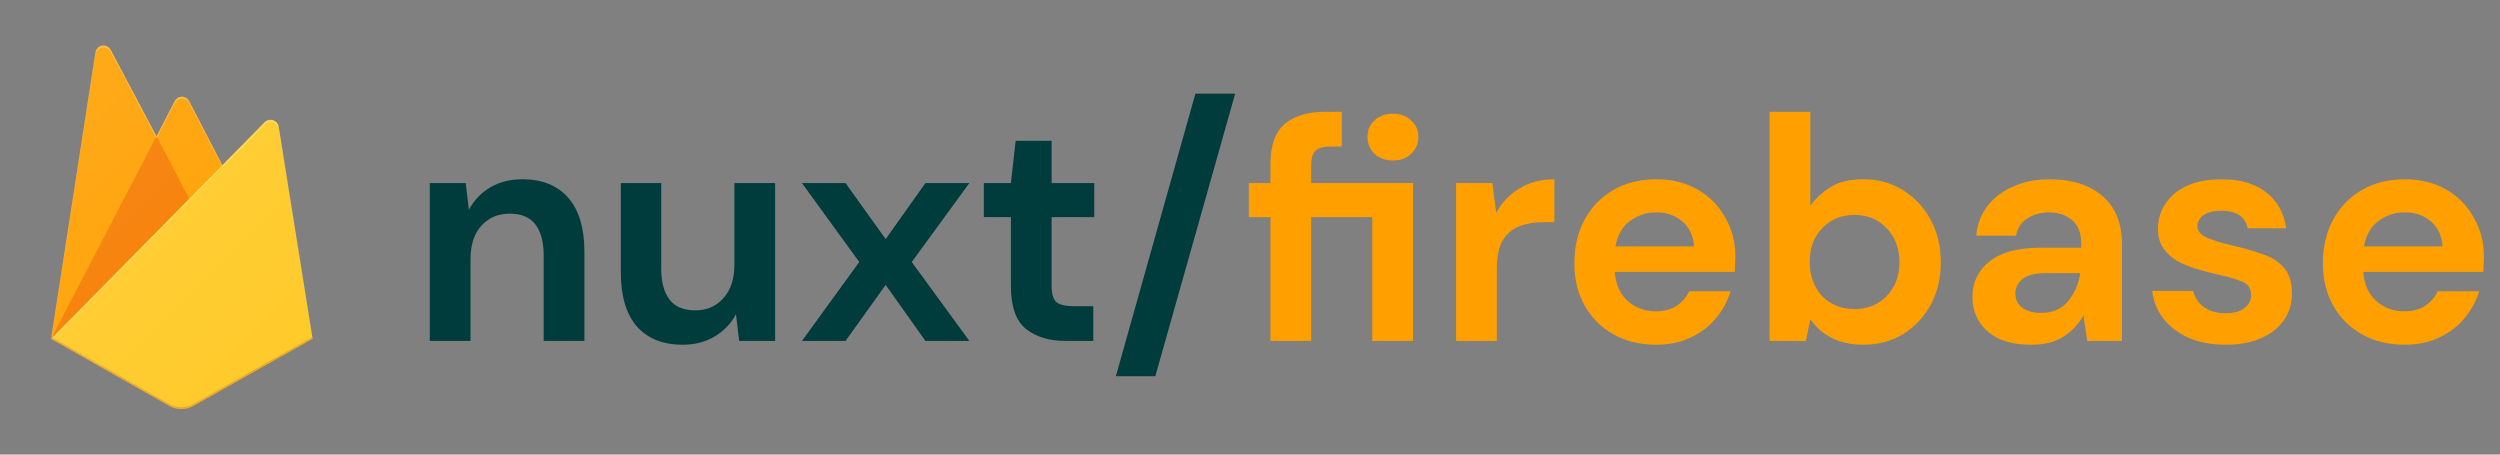 <svg xmlns="http://www.w3.org/2000/svg" width="220" height="40" fill="none" viewBox="0 0 220 40"><rect x="0" y="0" width="220" height="40" fill="#808080" stroke="none"/><path fill="#003C3C" d="M37.82 30V16.112H40.984L41.264 18.464C41.693 17.643 42.309 16.989 43.112 16.504C43.933 16.019 44.895 15.776 45.996 15.776C47.713 15.776 49.048 16.317 50 17.4C50.952 18.483 51.428 20.069 51.428 22.16V30H47.844V22.496C47.844 21.301 47.601 20.387 47.116 19.752C46.631 19.117 45.875 18.8 44.848 18.8C43.84 18.8 43.009 19.155 42.356 19.864C41.721 20.573 41.404 21.563 41.404 22.832V30H37.82ZM60.063 30.336C58.327 30.336 56.983 29.795 56.031 28.712C55.098 27.629 54.631 26.043 54.631 23.952V16.112H58.187V23.616C58.187 24.811 58.43 25.725 58.915 26.36C59.401 26.995 60.166 27.312 61.211 27.312C62.2 27.312 63.013 26.957 63.647 26.248C64.3 25.539 64.627 24.549 64.627 23.28V16.112H68.211V30H65.047L64.767 27.648C64.338 28.469 63.712 29.123 62.891 29.608C62.089 30.093 61.146 30.336 60.063 30.336ZM70.574 30L75.614 23.056L70.574 16.112H74.41L77.938 21.04L81.438 16.112H85.302L80.234 23.056L85.302 30H81.438L77.938 25.072L74.41 30H70.574ZM93.774 30C92.318 30 91.151 29.645 90.274 28.936C89.396 28.227 88.958 26.967 88.958 25.156V19.108H86.578V16.112H88.958L89.378 12.388H92.542V16.112H96.294V19.108H92.542V25.184C92.542 25.856 92.682 26.323 92.962 26.584C93.26 26.827 93.764 26.948 94.474 26.948H96.21V30H93.774ZM98.195 33.108L105.195 8.244H108.695L101.667 33.108H98.195Z"/><path fill="#FFA000" d="M111.8 30V19.108H109.896V16.112H111.8V14.488C111.8 12.808 112.22 11.613 113.06 10.904C113.919 10.195 115.076 9.84 116.532 9.84H118.072V12.892H117.092C116.476 12.892 116.037 13.013 115.776 13.256C115.515 13.499 115.384 13.909 115.384 14.488V16.112H124.344V30H120.76V19.108H115.384V30H111.8ZM122.58 14.124C121.927 14.124 121.385 13.928 120.956 13.536C120.545 13.144 120.34 12.649 120.34 12.052C120.34 11.455 120.545 10.969 120.956 10.596C121.385 10.204 121.927 10.008 122.58 10.008C123.233 10.008 123.765 10.204 124.176 10.596C124.605 10.969 124.82 11.455 124.82 12.052C124.82 12.649 124.605 13.144 124.176 13.536C123.765 13.928 123.233 14.124 122.58 14.124ZM128.136 30V16.112H131.328L131.664 18.716C132.168 17.82 132.85 17.111 133.708 16.588C134.586 16.047 135.612 15.776 136.788 15.776V19.556H135.78C134.996 19.556 134.296 19.677 133.68 19.92C133.064 20.163 132.579 20.583 132.224 21.18C131.888 21.777 131.72 22.608 131.72 23.672V30H128.136ZM145.74 30.336C144.34 30.336 143.099 30.037 142.016 29.44C140.933 28.843 140.084 28.003 139.468 26.92C138.852 25.837 138.544 24.587 138.544 23.168C138.544 21.731 138.843 20.452 139.44 19.332C140.056 18.212 140.896 17.344 141.96 16.728C143.043 16.093 144.312 15.776 145.768 15.776C147.131 15.776 148.335 16.075 149.38 16.672C150.425 17.269 151.237 18.091 151.816 19.136C152.413 20.163 152.712 21.311 152.712 22.58C152.712 22.785 152.703 23 152.684 23.224C152.684 23.448 152.675 23.681 152.656 23.924H142.1C142.175 25.007 142.548 25.856 143.22 26.472C143.911 27.088 144.741 27.396 145.712 27.396C146.44 27.396 147.047 27.237 147.532 26.92C148.036 26.584 148.409 26.155 148.652 25.632H152.292C152.031 26.509 151.592 27.312 150.976 28.04C150.379 28.749 149.632 29.309 148.736 29.72C147.859 30.131 146.86 30.336 145.74 30.336ZM145.768 18.688C144.891 18.688 144.116 18.94 143.444 19.444C142.772 19.929 142.343 20.676 142.156 21.684H149.072C149.016 20.769 148.68 20.041 148.064 19.5C147.448 18.959 146.683 18.688 145.768 18.688ZM163.958 30.336C162.913 30.336 161.998 30.14 161.214 29.748C160.43 29.356 159.796 28.805 159.31 28.096L158.918 30H155.726V9.84H159.31V18.1C159.758 17.484 160.346 16.943 161.074 16.476C161.821 16.009 162.782 15.776 163.958 15.776C165.265 15.776 166.432 16.093 167.458 16.728C168.485 17.363 169.297 18.231 169.894 19.332C170.492 20.433 170.79 21.684 170.79 23.084C170.79 24.484 170.492 25.735 169.894 26.836C169.297 27.919 168.485 28.777 167.458 29.412C166.432 30.028 165.265 30.336 163.958 30.336ZM163.202 27.2C164.341 27.2 165.284 26.817 166.03 26.052C166.777 25.287 167.15 24.297 167.15 23.084C167.15 21.871 166.777 20.872 166.03 20.088C165.284 19.304 164.341 18.912 163.202 18.912C162.045 18.912 161.093 19.304 160.346 20.088C159.618 20.853 159.254 21.843 159.254 23.056C159.254 24.269 159.618 25.268 160.346 26.052C161.093 26.817 162.045 27.2 163.202 27.2ZM178.78 30.336C177.585 30.336 176.605 30.149 175.84 29.776C175.075 29.384 174.505 28.871 174.132 28.236C173.759 27.601 173.572 26.901 173.572 26.136C173.572 24.848 174.076 23.803 175.084 23C176.092 22.197 177.604 21.796 179.62 21.796H183.148V21.46C183.148 20.508 182.877 19.808 182.336 19.36C181.795 18.912 181.123 18.688 180.32 18.688C179.592 18.688 178.957 18.865 178.416 19.22C177.875 19.556 177.539 20.06 177.408 20.732H173.908C174.001 19.724 174.337 18.847 174.916 18.1C175.513 17.353 176.279 16.784 177.212 16.392C178.145 15.981 179.191 15.776 180.348 15.776C182.327 15.776 183.885 16.271 185.024 17.26C186.163 18.249 186.732 19.649 186.732 21.46V30H183.68L183.344 27.76C182.933 28.507 182.355 29.123 181.608 29.608C180.88 30.093 179.937 30.336 178.78 30.336ZM179.592 27.536C180.619 27.536 181.412 27.2 181.972 26.528C182.551 25.856 182.915 25.025 183.064 24.036H180.012C179.06 24.036 178.379 24.213 177.968 24.568C177.557 24.904 177.352 25.324 177.352 25.828C177.352 26.369 177.557 26.789 177.968 27.088C178.379 27.387 178.92 27.536 179.592 27.536ZM195.892 30.336C194.66 30.336 193.577 30.14 192.644 29.748C191.711 29.337 190.964 28.777 190.404 28.068C189.844 27.359 189.508 26.537 189.396 25.604H193.008C193.12 26.145 193.419 26.612 193.904 27.004C194.408 27.377 195.052 27.564 195.836 27.564C196.62 27.564 197.189 27.405 197.544 27.088C197.917 26.771 198.104 26.407 198.104 25.996C198.104 25.399 197.843 24.997 197.32 24.792C196.797 24.568 196.069 24.353 195.136 24.148C194.539 24.017 193.932 23.859 193.316 23.672C192.7 23.485 192.131 23.252 191.608 22.972C191.104 22.673 190.693 22.3 190.376 21.852C190.059 21.385 189.9 20.816 189.9 20.144C189.9 18.912 190.385 17.876 191.356 17.036C192.345 16.196 193.727 15.776 195.5 15.776C197.143 15.776 198.449 16.159 199.42 16.924C200.409 17.689 200.997 18.744 201.184 20.088H197.796C197.591 19.061 196.816 18.548 195.472 18.548C194.8 18.548 194.277 18.679 193.904 18.94C193.549 19.201 193.372 19.528 193.372 19.92C193.372 20.331 193.643 20.657 194.184 20.9C194.725 21.143 195.444 21.367 196.34 21.572C197.311 21.796 198.197 22.048 199 22.328C199.821 22.589 200.475 22.991 200.96 23.532C201.445 24.055 201.688 24.811 201.688 25.8C201.707 26.659 201.483 27.433 201.016 28.124C200.549 28.815 199.877 29.356 199 29.748C198.123 30.14 197.087 30.336 195.892 30.336ZM211.611 30.336C210.211 30.336 208.97 30.037 207.887 29.44C206.804 28.843 205.955 28.003 205.339 26.92C204.723 25.837 204.415 24.587 204.415 23.168C204.415 21.731 204.714 20.452 205.311 19.332C205.927 18.212 206.767 17.344 207.831 16.728C208.914 16.093 210.183 15.776 211.639 15.776C213.002 15.776 214.206 16.075 215.251 16.672C216.296 17.269 217.108 18.091 217.687 19.136C218.284 20.163 218.583 21.311 218.583 22.58C218.583 22.785 218.574 23 218.555 23.224C218.555 23.448 218.546 23.681 218.527 23.924H207.971C208.046 25.007 208.419 25.856 209.091 26.472C209.782 27.088 210.612 27.396 211.583 27.396C212.311 27.396 212.918 27.237 213.403 26.92C213.907 26.584 214.28 26.155 214.523 25.632H218.163C217.902 26.509 217.463 27.312 216.847 28.04C216.25 28.749 215.503 29.309 214.607 29.72C213.73 30.131 212.731 30.336 211.611 30.336ZM211.639 18.688C210.762 18.688 209.987 18.94 209.315 19.444C208.643 19.929 208.214 20.676 208.027 21.684H214.943C214.887 20.769 214.551 20.041 213.935 19.5C213.319 18.959 212.554 18.688 211.639 18.688Z"/><path fill="#FFA000" d="M4.498 29.818L8.398 4.618C8.452 4.218 8.829 3.945 9.225 4.018C9.44 4.054 9.638 4.2 9.746 4.4L13.772 12L15.371 8.909C15.551 8.545 15.982 8.418 16.341 8.6C16.467 8.673 16.575 8.782 16.647 8.909L27.502 29.818H4.498Z"/><path fill="#F57C00" d="M17.959 20L13.772 11.982L4.498 29.818L17.959 20Z"/><path fill="#FFCA28" d="M27.502 29.818L24.519 11.145C24.447 10.745 24.087 10.491 23.692 10.545C23.548 10.564 23.404 10.636 23.297 10.745L4.498 29.818L14.904 35.727C15.551 36.091 16.36 36.091 17.006 35.727L27.502 29.818Z"/><path fill="#fff" fill-opacity=".2" d="M24.537 11.164C24.465 10.764 24.105 10.509 23.71 10.563C23.566 10.582 23.422 10.654 23.315 10.764L19.576 14.545L16.647 8.891C16.467 8.527 16.036 8.4 15.677 8.582C15.551 8.654 15.443 8.763 15.371 8.891L13.771 11.982L9.746 4.382C9.566 4.036 9.117 3.891 8.775 4.091C8.578 4.2 8.434 4.4 8.398 4.618L4.498 29.818H4.48L4.498 29.836L4.606 29.891L19.576 14.727L23.315 10.945C23.602 10.654 24.051 10.654 24.339 10.945C24.447 11.054 24.519 11.182 24.537 11.345L27.484 29.836L27.52 29.818L24.537 11.164ZM4.534 29.782L8.398 4.8C8.452 4.4 8.829 4.127 9.225 4.2C9.44 4.236 9.638 4.382 9.746 4.582L13.771 12.182L15.371 9.091C15.551 8.727 15.982 8.6 16.341 8.782C16.467 8.854 16.575 8.963 16.647 9.091L19.523 14.618L4.534 29.782Z"/><path fill="#A52714" d="M17.006 35.545C16.36 35.909 15.551 35.909 14.904 35.545L4.516 29.654L4.498 29.818L14.904 35.727C15.551 36.091 16.36 36.091 17.006 35.727L27.502 29.818L27.484 29.654L17.006 35.545Z" opacity=".2"/><path fill="url(#paint0_linear)" d="M24.537 11.164C24.465 10.764 24.105 10.509 23.71 10.563C23.566 10.582 23.422 10.654 23.315 10.764L19.576 14.545L16.647 8.891C16.467 8.527 16.036 8.4 15.677 8.582C15.551 8.654 15.443 8.763 15.371 8.891L13.772 11.982L9.746 4.382C9.566 4.036 9.117 3.891 8.775 4.091C8.578 4.2 8.434 4.4 8.398 4.618L4.498 29.818L14.904 35.727C15.551 36.091 16.36 36.091 17.006 35.727L27.502 29.818L24.537 11.164Z"/><defs><linearGradient id="paint0_linear" x1="3.879" x2="28.184" y1="9.631" y2="33.656" gradientUnits="userSpaceOnUse"><stop stop-color="#fff" stop-opacity=".1"/><stop offset="1" stop-color="#fff" stop-opacity="0"/></linearGradient></defs></svg>